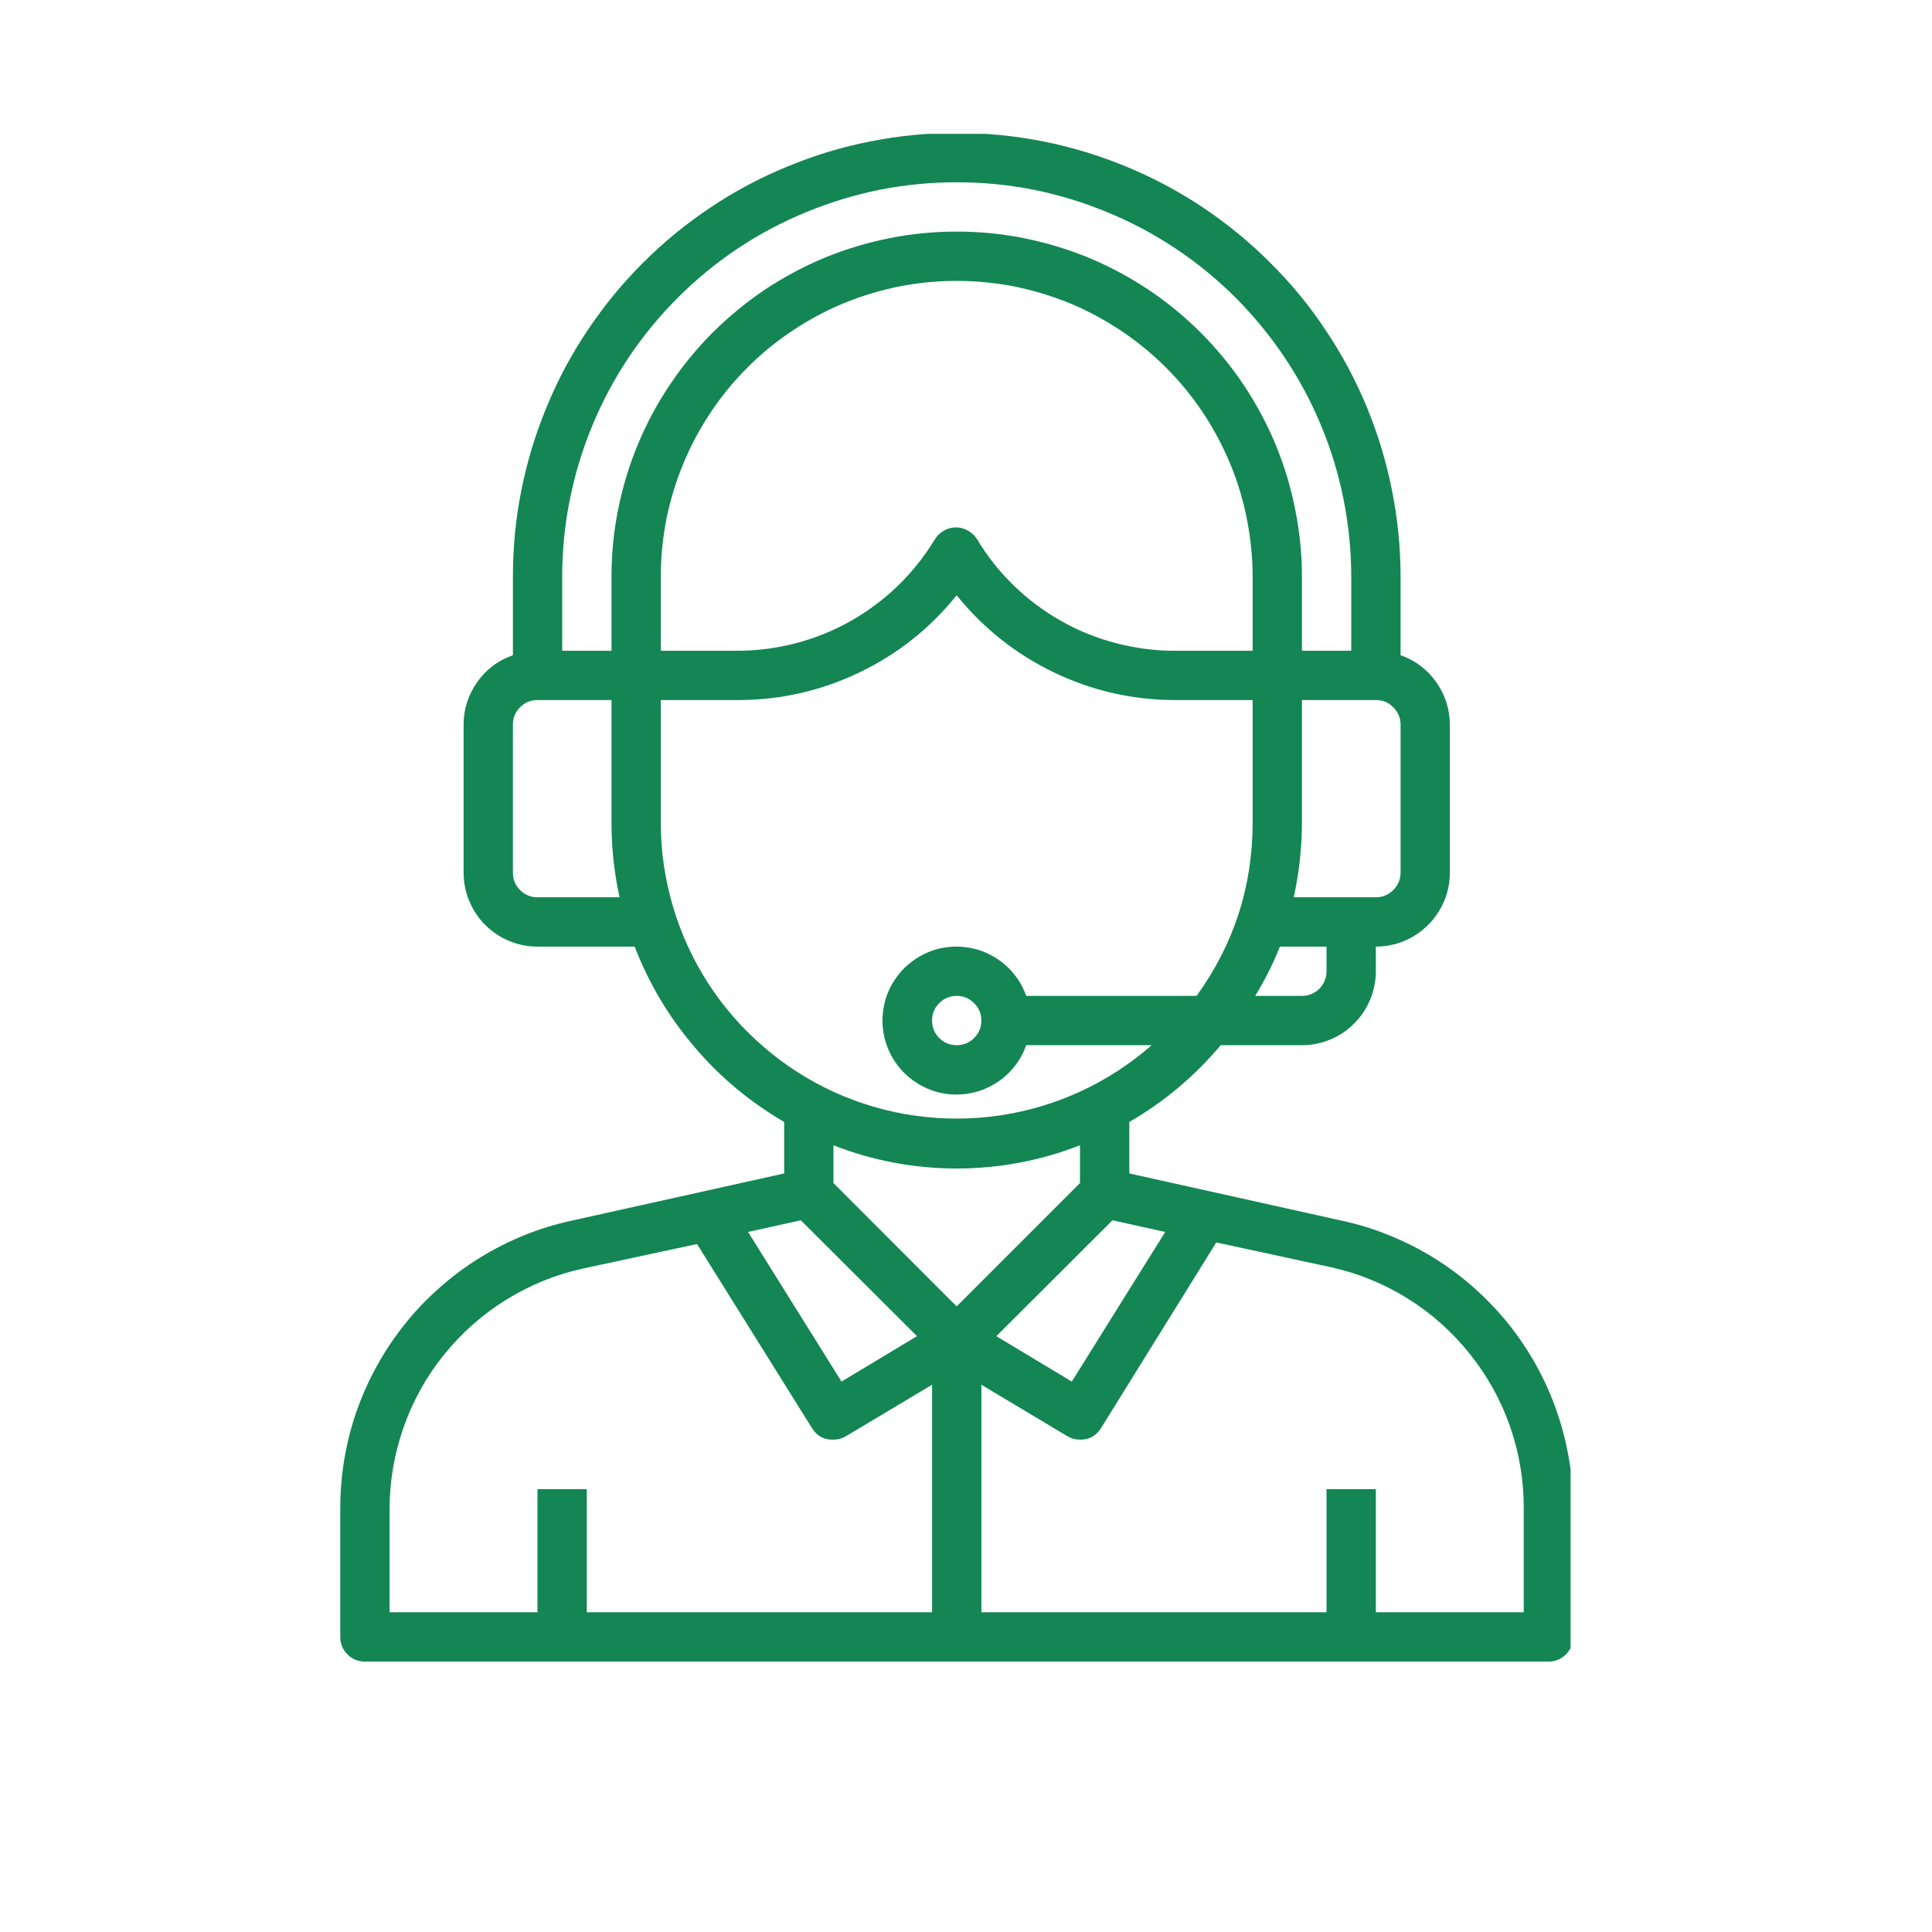 <svg xmlns="http://www.w3.org/2000/svg" xmlns:xlink="http://www.w3.org/1999/xlink" width="70" zoomAndPan="magnify" viewBox="0 0 52.5 52.5" height="70" preserveAspectRatio="xMidYMid meet" version="1.0"><defs><clipPath id="8796002e3e"><path d="M 9.246 3.637 L 42.68 3.637 L 42.68 45.242 L 9.246 45.242 Z M 9.246 3.637 " clip-rule="nonzero"/></clipPath></defs><g clip-path="url(#8796002e3e)"><path fill="#138653" d="M 36.449 33.168 L 30.688 31.887 L 30.688 30.488 C 31.637 29.938 32.465 29.242 33.172 28.402 L 35.379 28.402 C 35.645 28.402 35.898 28.352 36.145 28.25 C 36.395 28.148 36.609 28.004 36.797 27.812 C 36.988 27.625 37.133 27.406 37.234 27.16 C 37.336 26.914 37.387 26.66 37.387 26.391 L 37.387 25.723 C 37.652 25.723 37.91 25.672 38.156 25.57 C 38.402 25.469 38.621 25.32 38.809 25.133 C 38.996 24.945 39.141 24.727 39.246 24.48 C 39.348 24.234 39.398 23.98 39.398 23.711 L 39.398 19.691 C 39.395 19.266 39.273 18.883 39.027 18.535 C 38.781 18.188 38.457 17.945 38.059 17.805 L 38.059 15.672 C 38.059 14.879 37.98 14.098 37.824 13.32 C 37.672 12.543 37.441 11.789 37.141 11.059 C 36.836 10.324 36.465 9.629 36.023 8.973 C 35.586 8.312 35.086 7.703 34.523 7.145 C 33.965 6.586 33.355 6.086 32.699 5.645 C 32.039 5.203 31.344 4.832 30.613 4.531 C 29.879 4.227 29.125 3.996 28.352 3.844 C 27.574 3.688 26.789 3.613 25.996 3.613 C 25.203 3.613 24.422 3.688 23.645 3.844 C 22.867 3.996 22.113 4.227 21.383 4.531 C 20.648 4.832 19.953 5.203 19.297 5.645 C 18.637 6.086 18.027 6.586 17.469 7.145 C 16.91 7.703 16.41 8.312 15.969 8.973 C 15.527 9.629 15.156 10.324 14.855 11.059 C 14.551 11.789 14.324 12.543 14.168 13.32 C 14.012 14.098 13.938 14.879 13.938 15.672 L 13.938 17.805 C 13.535 17.945 13.211 18.188 12.969 18.535 C 12.723 18.883 12.598 19.266 12.598 19.691 L 12.598 23.711 C 12.598 23.98 12.648 24.234 12.75 24.48 C 12.852 24.727 12.996 24.945 13.184 25.133 C 13.375 25.32 13.59 25.469 13.836 25.57 C 14.082 25.672 14.34 25.723 14.605 25.723 L 17.246 25.723 C 17.633 26.723 18.172 27.633 18.871 28.449 C 19.566 29.27 20.379 29.945 21.309 30.488 L 21.309 31.887 L 15.543 33.168 C 15.102 33.262 14.668 33.395 14.246 33.566 C 13.824 33.738 13.422 33.941 13.035 34.18 C 12.648 34.418 12.285 34.691 11.945 34.992 C 11.602 35.293 11.289 35.621 11.008 35.973 C 10.723 36.328 10.469 36.703 10.25 37.102 C 10.027 37.5 9.844 37.914 9.691 38.344 C 9.543 38.77 9.43 39.211 9.355 39.66 C 9.281 40.105 9.246 40.559 9.246 41.012 L 9.246 44.484 C 9.246 44.668 9.312 44.824 9.441 44.957 C 9.574 45.086 9.73 45.152 9.918 45.152 L 42.078 45.152 C 42.262 45.152 42.422 45.086 42.551 44.957 C 42.684 44.824 42.746 44.668 42.746 44.484 L 42.746 41.012 C 42.75 40.559 42.715 40.105 42.637 39.66 C 42.562 39.211 42.449 38.77 42.301 38.344 C 42.152 37.914 41.965 37.5 41.746 37.102 C 41.523 36.703 41.273 36.328 40.988 35.973 C 40.703 35.621 40.391 35.293 40.051 34.992 C 39.711 34.691 39.348 34.418 38.961 34.18 C 38.574 33.941 38.168 33.738 37.746 33.566 C 37.328 33.395 36.895 33.262 36.449 33.168 Z M 31.664 33.477 L 29.125 37.543 L 27.074 36.309 L 30.23 33.16 Z M 36.047 26.391 C 36.047 26.578 35.98 26.734 35.852 26.867 C 35.719 26.996 35.562 27.062 35.379 27.062 L 34.109 27.062 C 34.371 26.633 34.594 26.188 34.781 25.723 L 36.047 25.723 Z M 34.039 17.684 L 31.914 17.684 C 31.375 17.684 30.844 17.613 30.324 17.477 C 29.801 17.34 29.305 17.141 28.836 16.875 C 28.367 16.609 27.938 16.289 27.551 15.914 C 27.164 15.539 26.832 15.121 26.555 14.66 C 26.492 14.559 26.41 14.48 26.309 14.422 C 26.207 14.363 26.094 14.332 25.977 14.332 C 25.859 14.332 25.746 14.363 25.645 14.422 C 25.543 14.48 25.461 14.559 25.402 14.66 C 25.121 15.121 24.789 15.539 24.402 15.914 C 24.016 16.289 23.586 16.609 23.117 16.875 C 22.648 17.141 22.152 17.34 21.633 17.477 C 21.109 17.613 20.578 17.684 20.039 17.684 L 17.957 17.684 L 17.957 15.672 C 17.957 15.145 18.008 14.621 18.109 14.105 C 18.215 13.586 18.367 13.082 18.57 12.594 C 18.77 12.109 19.02 11.645 19.312 11.207 C 19.605 10.766 19.938 10.359 20.312 9.988 C 20.684 9.613 21.09 9.281 21.531 8.988 C 21.969 8.695 22.434 8.445 22.922 8.242 C 23.406 8.043 23.91 7.891 24.43 7.785 C 24.945 7.684 25.469 7.633 25.996 7.633 C 26.523 7.633 27.047 7.684 27.566 7.785 C 28.082 7.891 28.586 8.043 29.074 8.242 C 29.562 8.445 30.023 8.695 30.465 8.988 C 30.902 9.281 31.309 9.613 31.684 9.988 C 32.055 10.359 32.391 10.766 32.684 11.207 C 32.977 11.645 33.223 12.109 33.426 12.594 C 33.629 13.082 33.781 13.586 33.883 14.105 C 33.984 14.621 34.039 15.145 34.039 15.672 Z M 38.059 23.711 C 38.059 23.898 37.992 24.055 37.859 24.188 C 37.73 24.316 37.574 24.383 37.387 24.383 L 35.156 24.383 C 35.301 23.719 35.375 23.051 35.379 22.371 L 35.379 19.023 L 37.387 19.023 C 37.574 19.023 37.73 19.086 37.859 19.219 C 37.992 19.348 38.059 19.508 38.059 19.691 Z M 25.996 4.953 C 26.699 4.953 27.398 5.02 28.09 5.156 C 28.777 5.297 29.449 5.5 30.098 5.77 C 30.75 6.039 31.367 6.367 31.953 6.758 C 32.539 7.148 33.078 7.594 33.578 8.09 C 34.074 8.59 34.52 9.133 34.91 9.715 C 35.301 10.301 35.633 10.918 35.902 11.57 C 36.172 12.219 36.375 12.891 36.512 13.582 C 36.648 14.27 36.719 14.969 36.719 15.672 L 36.719 17.684 L 35.379 17.684 L 35.379 15.672 C 35.379 15.055 35.316 14.445 35.195 13.844 C 35.078 13.238 34.898 12.652 34.664 12.082 C 34.426 11.512 34.137 10.973 33.797 10.461 C 33.453 9.949 33.066 9.477 32.629 9.039 C 32.195 8.605 31.719 8.215 31.207 7.871 C 30.695 7.531 30.156 7.242 29.586 7.004 C 29.016 6.77 28.43 6.594 27.828 6.473 C 27.223 6.352 26.613 6.293 25.996 6.293 C 25.383 6.293 24.77 6.352 24.168 6.473 C 23.562 6.594 22.977 6.77 22.406 7.004 C 21.84 7.242 21.297 7.531 20.785 7.871 C 20.273 8.215 19.801 8.605 19.363 9.039 C 18.93 9.477 18.539 9.949 18.199 10.461 C 17.855 10.973 17.566 11.512 17.332 12.082 C 17.094 12.652 16.918 13.238 16.797 13.844 C 16.676 14.445 16.617 15.055 16.617 15.672 L 16.617 17.684 L 15.277 17.684 L 15.277 15.672 C 15.277 14.969 15.344 14.27 15.484 13.582 C 15.621 12.891 15.824 12.219 16.094 11.57 C 16.363 10.918 16.691 10.301 17.082 9.715 C 17.473 9.133 17.918 8.59 18.418 8.09 C 18.914 7.594 19.457 7.148 20.039 6.758 C 20.625 6.367 21.242 6.039 21.895 5.77 C 22.543 5.5 23.215 5.297 23.906 5.156 C 24.598 5.02 25.293 4.953 25.996 4.953 Z M 14.605 24.383 C 14.422 24.383 14.262 24.316 14.133 24.188 C 14 24.055 13.938 23.898 13.938 23.711 L 13.938 19.691 C 13.938 19.508 14 19.348 14.133 19.219 C 14.262 19.086 14.422 19.023 14.605 19.023 L 16.617 19.023 L 16.617 22.371 C 16.617 23.051 16.691 23.719 16.836 24.383 Z M 17.957 22.371 L 17.957 19.023 L 20.082 19.023 C 21.23 19.02 22.324 18.766 23.359 18.27 C 24.398 17.77 25.277 17.07 25.996 16.176 C 26.719 17.07 27.598 17.77 28.633 18.27 C 29.668 18.766 30.762 19.02 31.914 19.023 L 34.039 19.023 L 34.039 22.371 C 34.035 24.098 33.527 25.664 32.516 27.062 L 27.887 27.062 C 27.832 26.914 27.766 26.773 27.68 26.641 C 27.594 26.512 27.496 26.391 27.383 26.281 C 27.27 26.172 27.145 26.078 27.008 26 C 26.871 25.918 26.73 25.855 26.578 25.809 C 26.43 25.766 26.277 25.738 26.117 25.727 C 25.961 25.715 25.805 25.727 25.652 25.75 C 25.496 25.777 25.348 25.82 25.203 25.883 C 25.059 25.945 24.922 26.023 24.797 26.117 C 24.668 26.211 24.555 26.316 24.453 26.438 C 24.352 26.559 24.266 26.688 24.195 26.828 C 24.125 26.969 24.07 27.113 24.035 27.266 C 24 27.422 23.98 27.574 23.98 27.734 C 23.98 27.891 24 28.043 24.035 28.199 C 24.07 28.352 24.125 28.496 24.195 28.637 C 24.266 28.777 24.352 28.906 24.453 29.027 C 24.555 29.148 24.668 29.254 24.797 29.348 C 24.922 29.441 25.059 29.52 25.203 29.582 C 25.348 29.645 25.496 29.688 25.652 29.715 C 25.805 29.742 25.961 29.75 26.117 29.738 C 26.277 29.73 26.43 29.699 26.578 29.656 C 26.73 29.609 26.871 29.547 27.008 29.465 C 27.145 29.387 27.27 29.293 27.383 29.184 C 27.496 29.074 27.594 28.953 27.68 28.824 C 27.766 28.691 27.832 28.551 27.887 28.402 L 31.297 28.402 C 30.715 28.91 30.074 29.328 29.375 29.652 C 28.676 29.977 27.941 30.195 27.18 30.309 C 26.414 30.422 25.652 30.426 24.887 30.32 C 24.121 30.215 23.387 30 22.684 29.684 C 21.98 29.363 21.336 28.953 20.754 28.449 C 20.168 27.945 19.664 27.371 19.246 26.723 C 18.828 26.074 18.508 25.379 18.289 24.641 C 18.07 23.898 17.957 23.145 17.957 22.371 Z M 26.668 27.734 C 26.668 27.918 26.602 28.074 26.469 28.207 C 26.34 28.336 26.184 28.402 25.996 28.402 C 25.812 28.402 25.652 28.336 25.523 28.207 C 25.391 28.074 25.328 27.918 25.328 27.734 C 25.328 27.547 25.391 27.391 25.523 27.258 C 25.652 27.129 25.812 27.062 25.996 27.062 C 26.184 27.062 26.34 27.129 26.469 27.258 C 26.602 27.391 26.668 27.547 26.668 27.734 Z M 25.996 31.754 C 27.152 31.75 28.27 31.543 29.348 31.121 L 29.348 32.148 L 25.996 35.5 L 22.648 32.148 L 22.648 31.121 C 23.723 31.543 24.84 31.75 25.996 31.754 Z M 21.762 33.16 L 24.918 36.309 L 22.867 37.543 L 20.328 33.477 Z M 10.586 41.012 C 10.586 40.25 10.715 39.512 10.965 38.789 C 11.219 38.07 11.582 37.414 12.059 36.82 C 12.539 36.227 13.098 35.727 13.746 35.324 C 14.395 34.922 15.09 34.637 15.832 34.473 L 18.941 33.805 L 22.078 38.828 C 22.215 39.031 22.402 39.129 22.648 39.121 C 22.77 39.121 22.883 39.09 22.988 39.027 L 25.328 37.629 L 25.328 43.812 L 15.945 43.812 L 15.945 40.465 L 14.605 40.465 L 14.605 43.812 L 10.586 43.812 Z M 41.406 43.812 L 37.387 43.812 L 37.387 40.465 L 36.047 40.465 L 36.047 43.812 L 26.668 43.812 L 26.668 37.629 L 29.004 39.027 C 29.109 39.09 29.223 39.121 29.348 39.121 C 29.594 39.125 29.785 39.02 29.918 38.809 L 33.051 33.762 L 36.16 34.434 C 36.91 34.598 37.605 34.883 38.258 35.289 C 38.906 35.695 39.469 36.199 39.945 36.797 C 40.422 37.395 40.789 38.055 41.039 38.777 C 41.289 39.504 41.41 40.246 41.406 41.012 Z M 41.406 43.812 " fill-opacity="1" fill-rule="nonzero"/></g></svg>